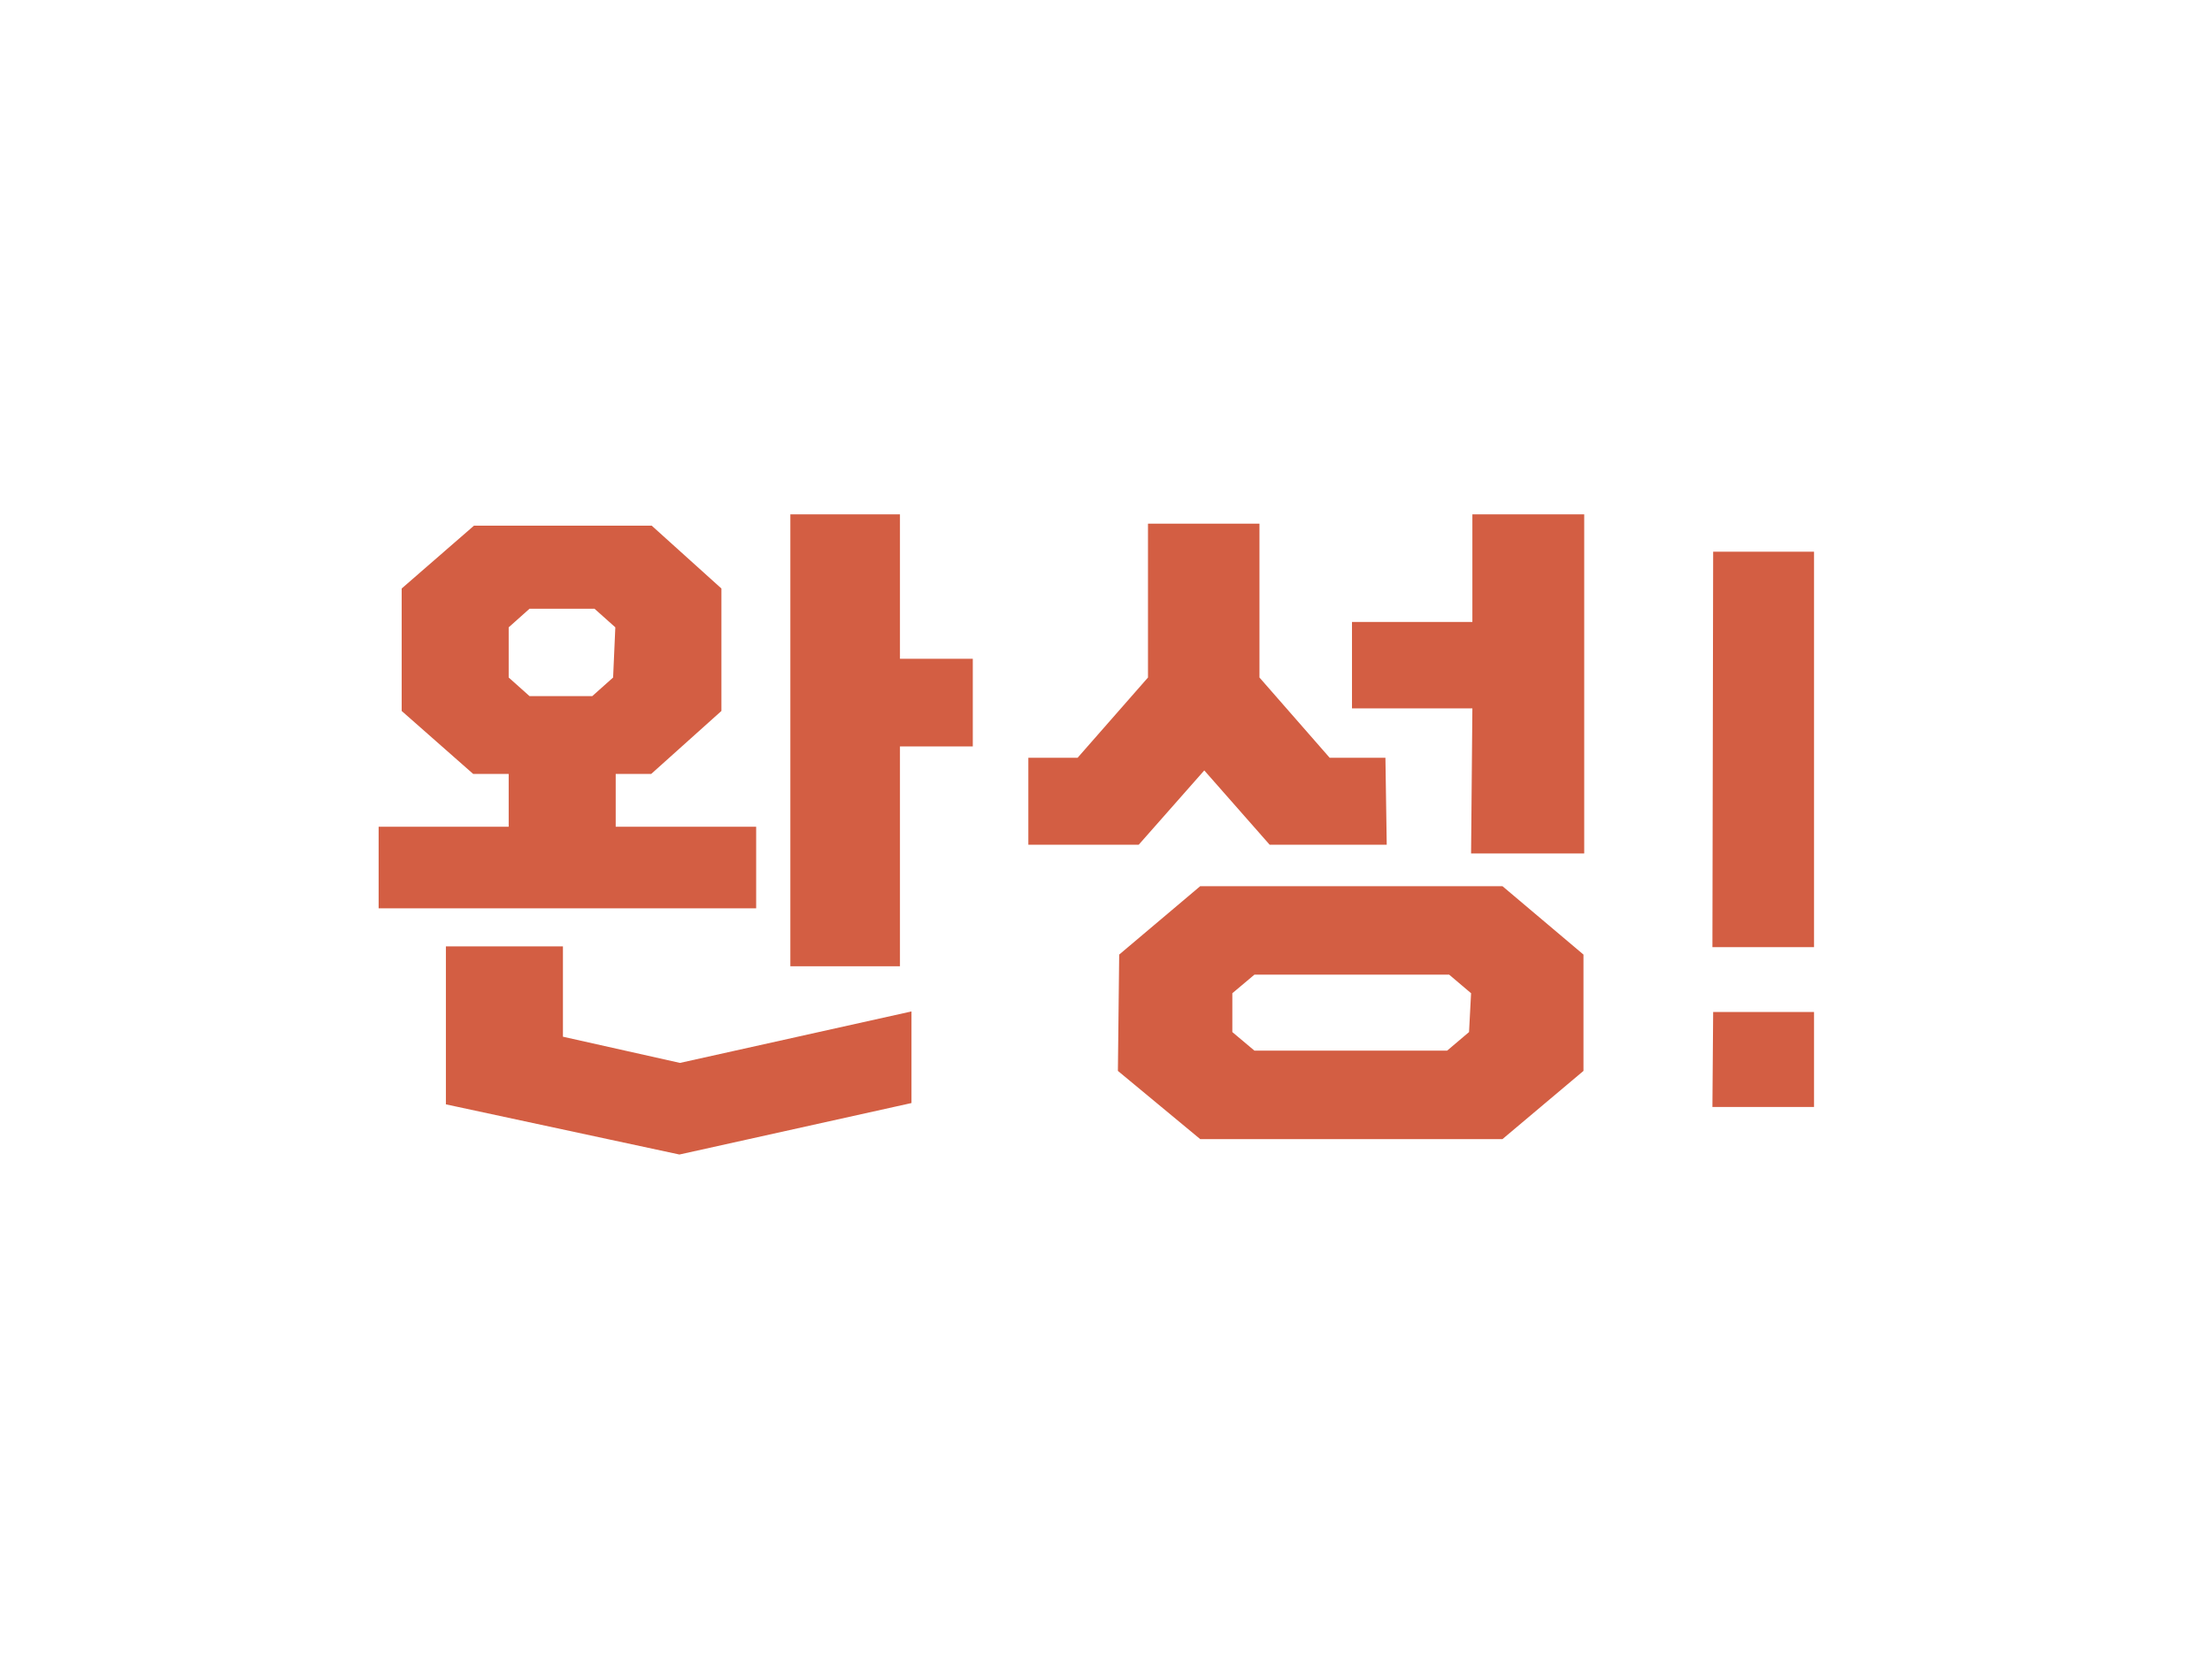 <svg id="레이어_1" data-name="레이어 1" xmlns="http://www.w3.org/2000/svg" viewBox="0 0 119.06 89.01"><defs><style>.cls-1{fill:#d35e43;}</style></defs><path class="cls-1" d="M38.83,31.67l-3.75-3.38H25.51l-3.89,3.38v6.59l3.85,3.39h1.91v2.84h-7v4.39H40.7V44.49H33.14V41.65h1.91l3.78-3.39Zm9.61,8.5h3.92V35.45H48.44V27.68h-5.9V52h5.9ZM24,50.93v8.5l12.57,2.7,12.49-2.77V54.43L36.6,57.2l-6.3-1.41V50.93Zm9-14.47-1.12,1H28.5l-1.12-1v-2.7l1.12-1H32l1.12,1Zm41.57,4.32h-3l-3.78-4.32V28.18H61.79v8.28L58,40.78H55.35v4.68h5.94l3.53-4,3.52,4h6.3Zm4.61,5.15h6.09V27.68H79.25v5.79H72.77v4.65h6.48Zm-.11,9.61-1.18,1H67.52l-1.19-1V53.45l1.19-1H78l1.18,1Zm-18.9,2.09L64.6,61.3H80.87l4.36-3.67V51.37l-4.36-3.68H64.6l-4.36,3.68Zm32,1.94h5.47V54.46H92.21Zm0-8.6h5.47V29.69H92.21Z"/></svg>